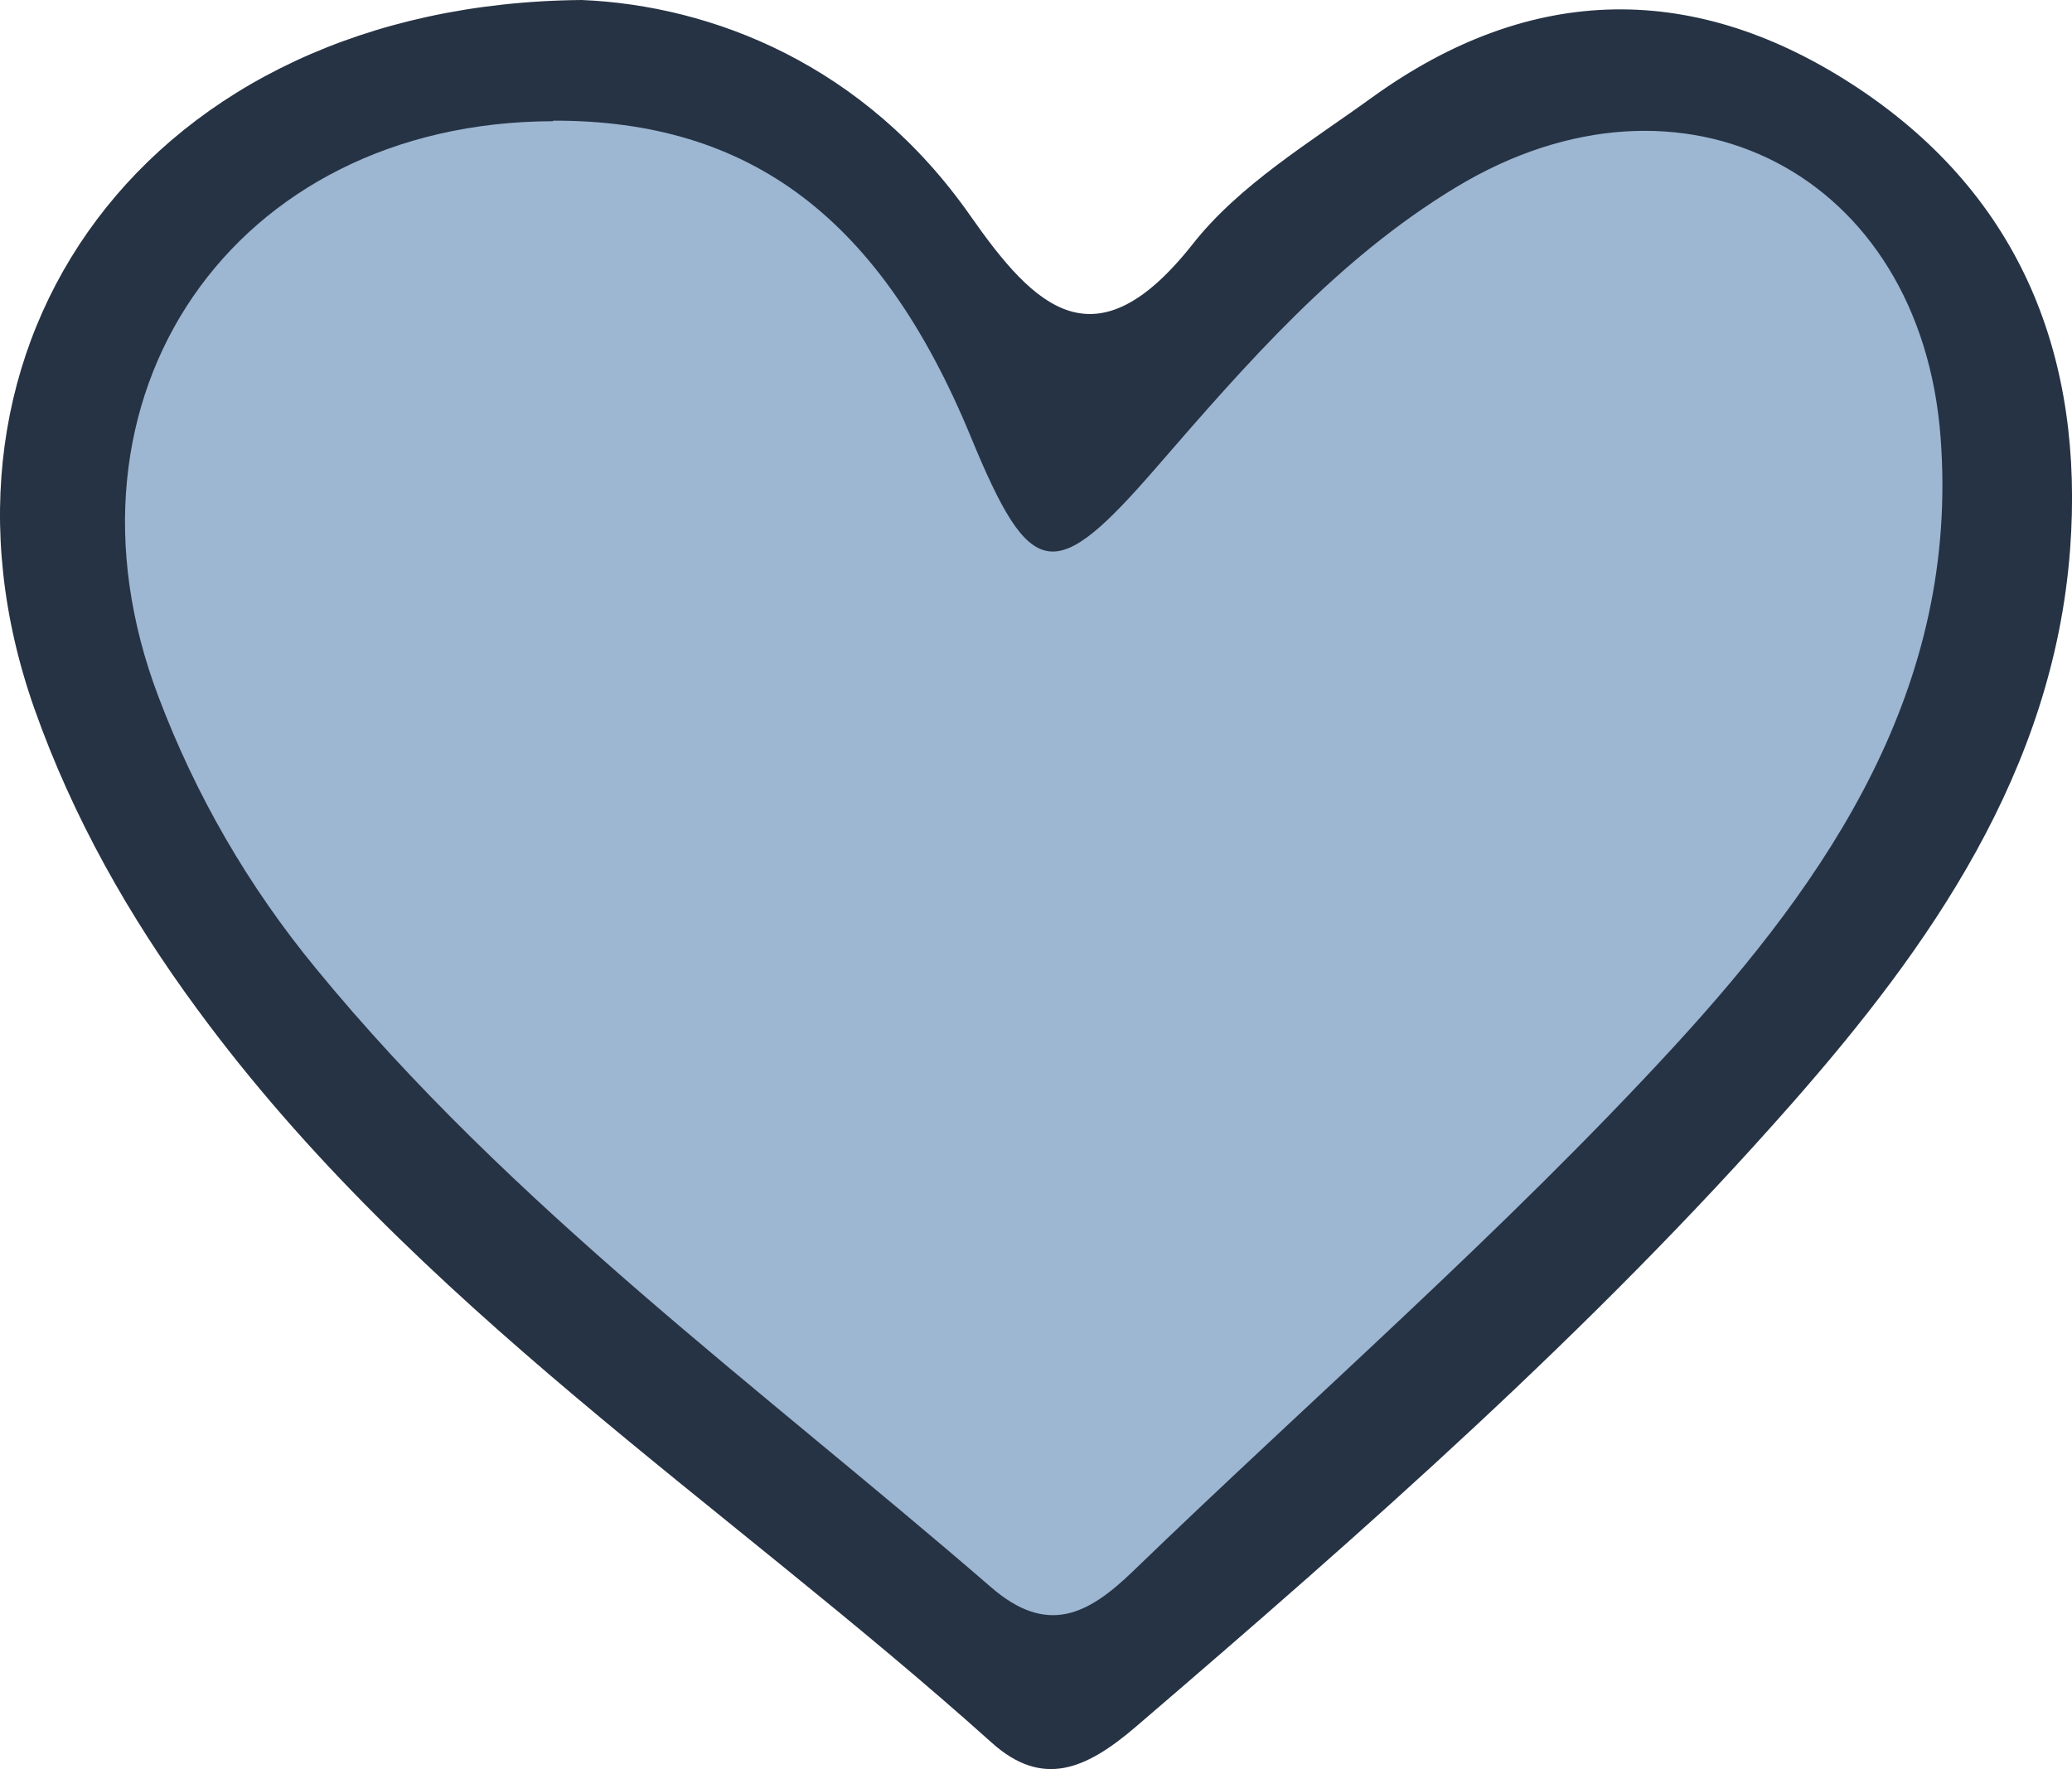 <?xml version="1.0" encoding="UTF-8"?>
<svg id="Layer_2" data-name="Layer 2" xmlns="http://www.w3.org/2000/svg" viewBox="0 0 75.36 64.37">
  <defs>
    <style>
      .cls-1 {
        fill: #9db6d2;
      }

      .cls-2 {
        fill: #263344;
      }
    </style>
  </defs>
  <g id="Layer_4" data-name="Layer 4">
    <path class="cls-2" d="M21.16,0c4.75,.2,10.29,2.35,14.14,7.86,2.33,3.33,4.53,5.52,8.08,1.02,1.7-2.16,4.25-3.69,6.53-5.34,5.79-4.18,11.8-4.24,17.69-.32,5.94,3.96,8.21,9.83,7.69,16.78-.61,8.06-5.1,14.44-10.13,20.16-7.25,8.24-15.51,15.51-23.86,22.67-1.8,1.54-3.38,2.23-5.23,.57-9.76-8.76-21-15.92-28.9-26.69-2.48-3.37-4.52-6.97-5.92-10.93C-3.41,12.56,5.34,.14,21.16,0Z"/>
    <path class="cls-1" d="M20.1,4.41c-11.62,.03-18.48,10.01-14.34,20.93,1.36,3.6,3.27,6.9,5.72,9.88,7.11,8.68,16.16,15.25,24.56,22.52,2.05,1.78,3.53,1,5.15-.56,6.57-6.35,13.5-12.37,19.68-19.09,5.65-6.15,10.4-13.09,9.71-22.18-.72-9.58-9.38-14.08-17.62-9.1-4.32,2.61-7.62,6.41-10.88,10.17-3.74,4.32-4.58,4.24-6.78-1.11-3.27-7.92-8-11.5-15.18-11.48Z"/>
  </g>
</svg>